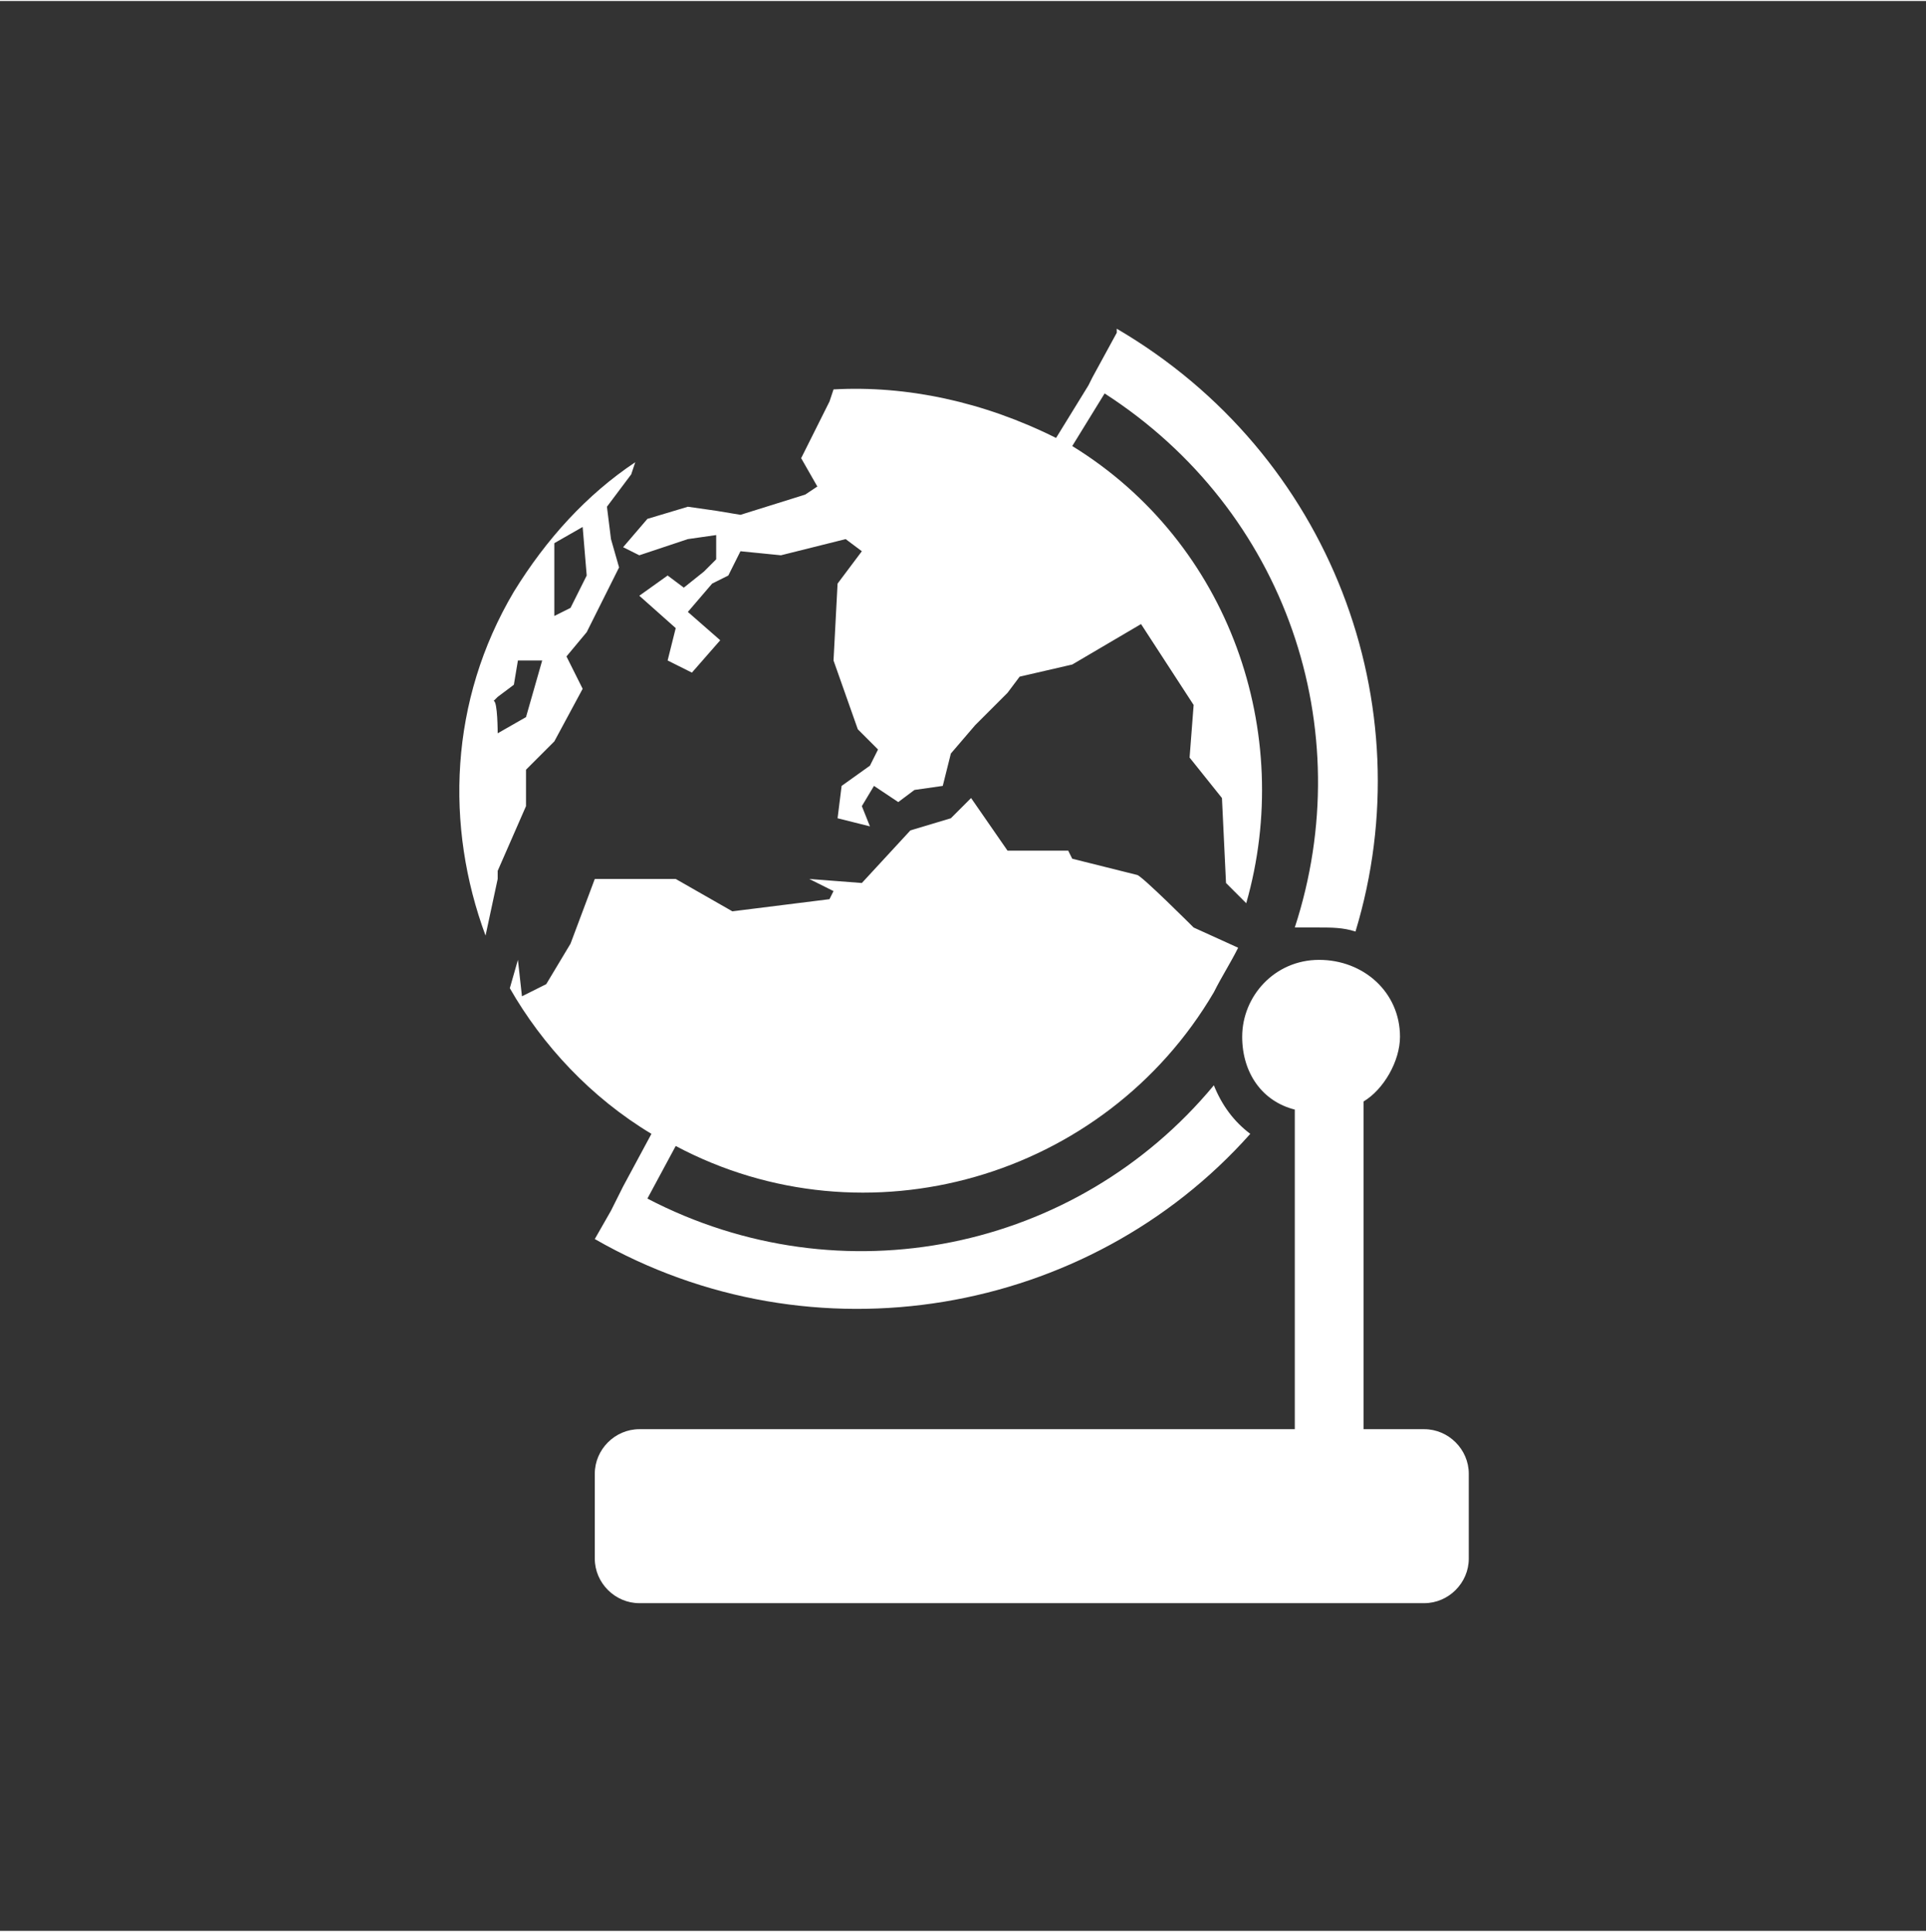 <?xml version="1.0" encoding="UTF-8"?>
<!DOCTYPE svg PUBLIC "-//W3C//DTD SVG 1.1//EN" "http://www.w3.org/Graphics/SVG/1.1/DTD/svg11.dtd">
<!-- Creator: CorelDRAW X7 -->
<svg xmlns="http://www.w3.org/2000/svg" xml:space="preserve" width="27.093mm" height="27.178mm" version="1.1" style="shape-rendering:geometricPrecision; text-rendering:geometricPrecision; image-rendering:optimizeQuality; fill-rule:evenodd; clip-rule:evenodd"
viewBox="0 0 476 477"
 xmlns:xlink="http://www.w3.org/1999/xlink">
 <rect x="0" y="0" width="476" height="477" fill="#333333" stroke="none"/>
 <defs>
  <style type="text/css">
   <![CDATA[
    .fil1 {fill:none}
    .fil0 {fill:white}
   ]]>
  </style>
 </defs>
 <g id="Layer_x0020_1">
  <path class="fil0" d="M264 210l-15 0 -9 -13 -5 5 -10 3 -12 13 -13 -1 6 3 -1 2 -24 3 -14 -8 -20 0 -6 16 -6 10 -6 3 -1 -9 -2 7c8,14 20,27 35,36l-7 13 -3 6 -4 7c54,31 122,19 162,-26 -4,-3 -7,-7 -9,-12 -34,41 -92,53 -140,28l7 -13c47,25 106,8 133,-38 2,-4 4,-7 6,-11l-11 -5c0,0 -13,-13 -14,-13l-16 -4zm-141 -38l4 -3 1 -6 6 0 -4 14 -7 4c0,0 0,-8 -1,-8zm14 -26l0 -12 7 -4 1 12 -4 8 -4 2 0 -7zm-14 69l7 -16 0 -9 7 -7 7 -13 -4 -8 5 -6 8 -16 -2 -7 -1 -8 6 -8 1 -3c-12,8 -22,19 -30,32 -16,27 -17,58 -7,85l3 -14zm203 22c-11,0 -19,9 -19,19 0,9 5,16 13,18l0 79 -162 0c-6,0 -11,5 -11,11l0 21c0,6 5,11 11,11l194 0c6,0 11,-5 11,-11l0 -21c0,-6 -5,-11 -11,-11l-15 0 0 -81c5,-3 9,-10 9,-16 0,-11 -9,-19 -20,-19zm-50 -156c53,31 76,93 59,149 -3,-1 -6,-1 -9,-1 -2,0 -4,0 -6,0 16,-49 -2,-103 -47,-132l-8 13c39,24 55,71 43,113l-5 -5 -1 -21 -8 -10 1 -13 -13 -20 -17 10 -13 3 -3 4 -8 8 -6 7 -2 8 -7 1 -4 3 -6 -4 -3 5 2 5 -8 -2 1 -8 7 -5 2 -4 -5 -5 -6 -17 1 -19 6 -8 -4 -3 -16 4 -10 -1 -3 6 -4 2 -6 7 8 7 -7 8 -6 -3 2 -8 -9 -8 7 -5 4 3 5 -4 3 -3 0 -6 -7 1 -12 4 -4 -2 6 -7 10 -3 7 1 6 1 16 -5 3 -2 -4 -7 7 -14 1 -3c18,-1 37,3 55,12l8 -13 1 -2 6 -11z"/>
  <polygon class="fil1" points="0,0 476,0 476,477 0,477 "/>
 </g>
</svg>
